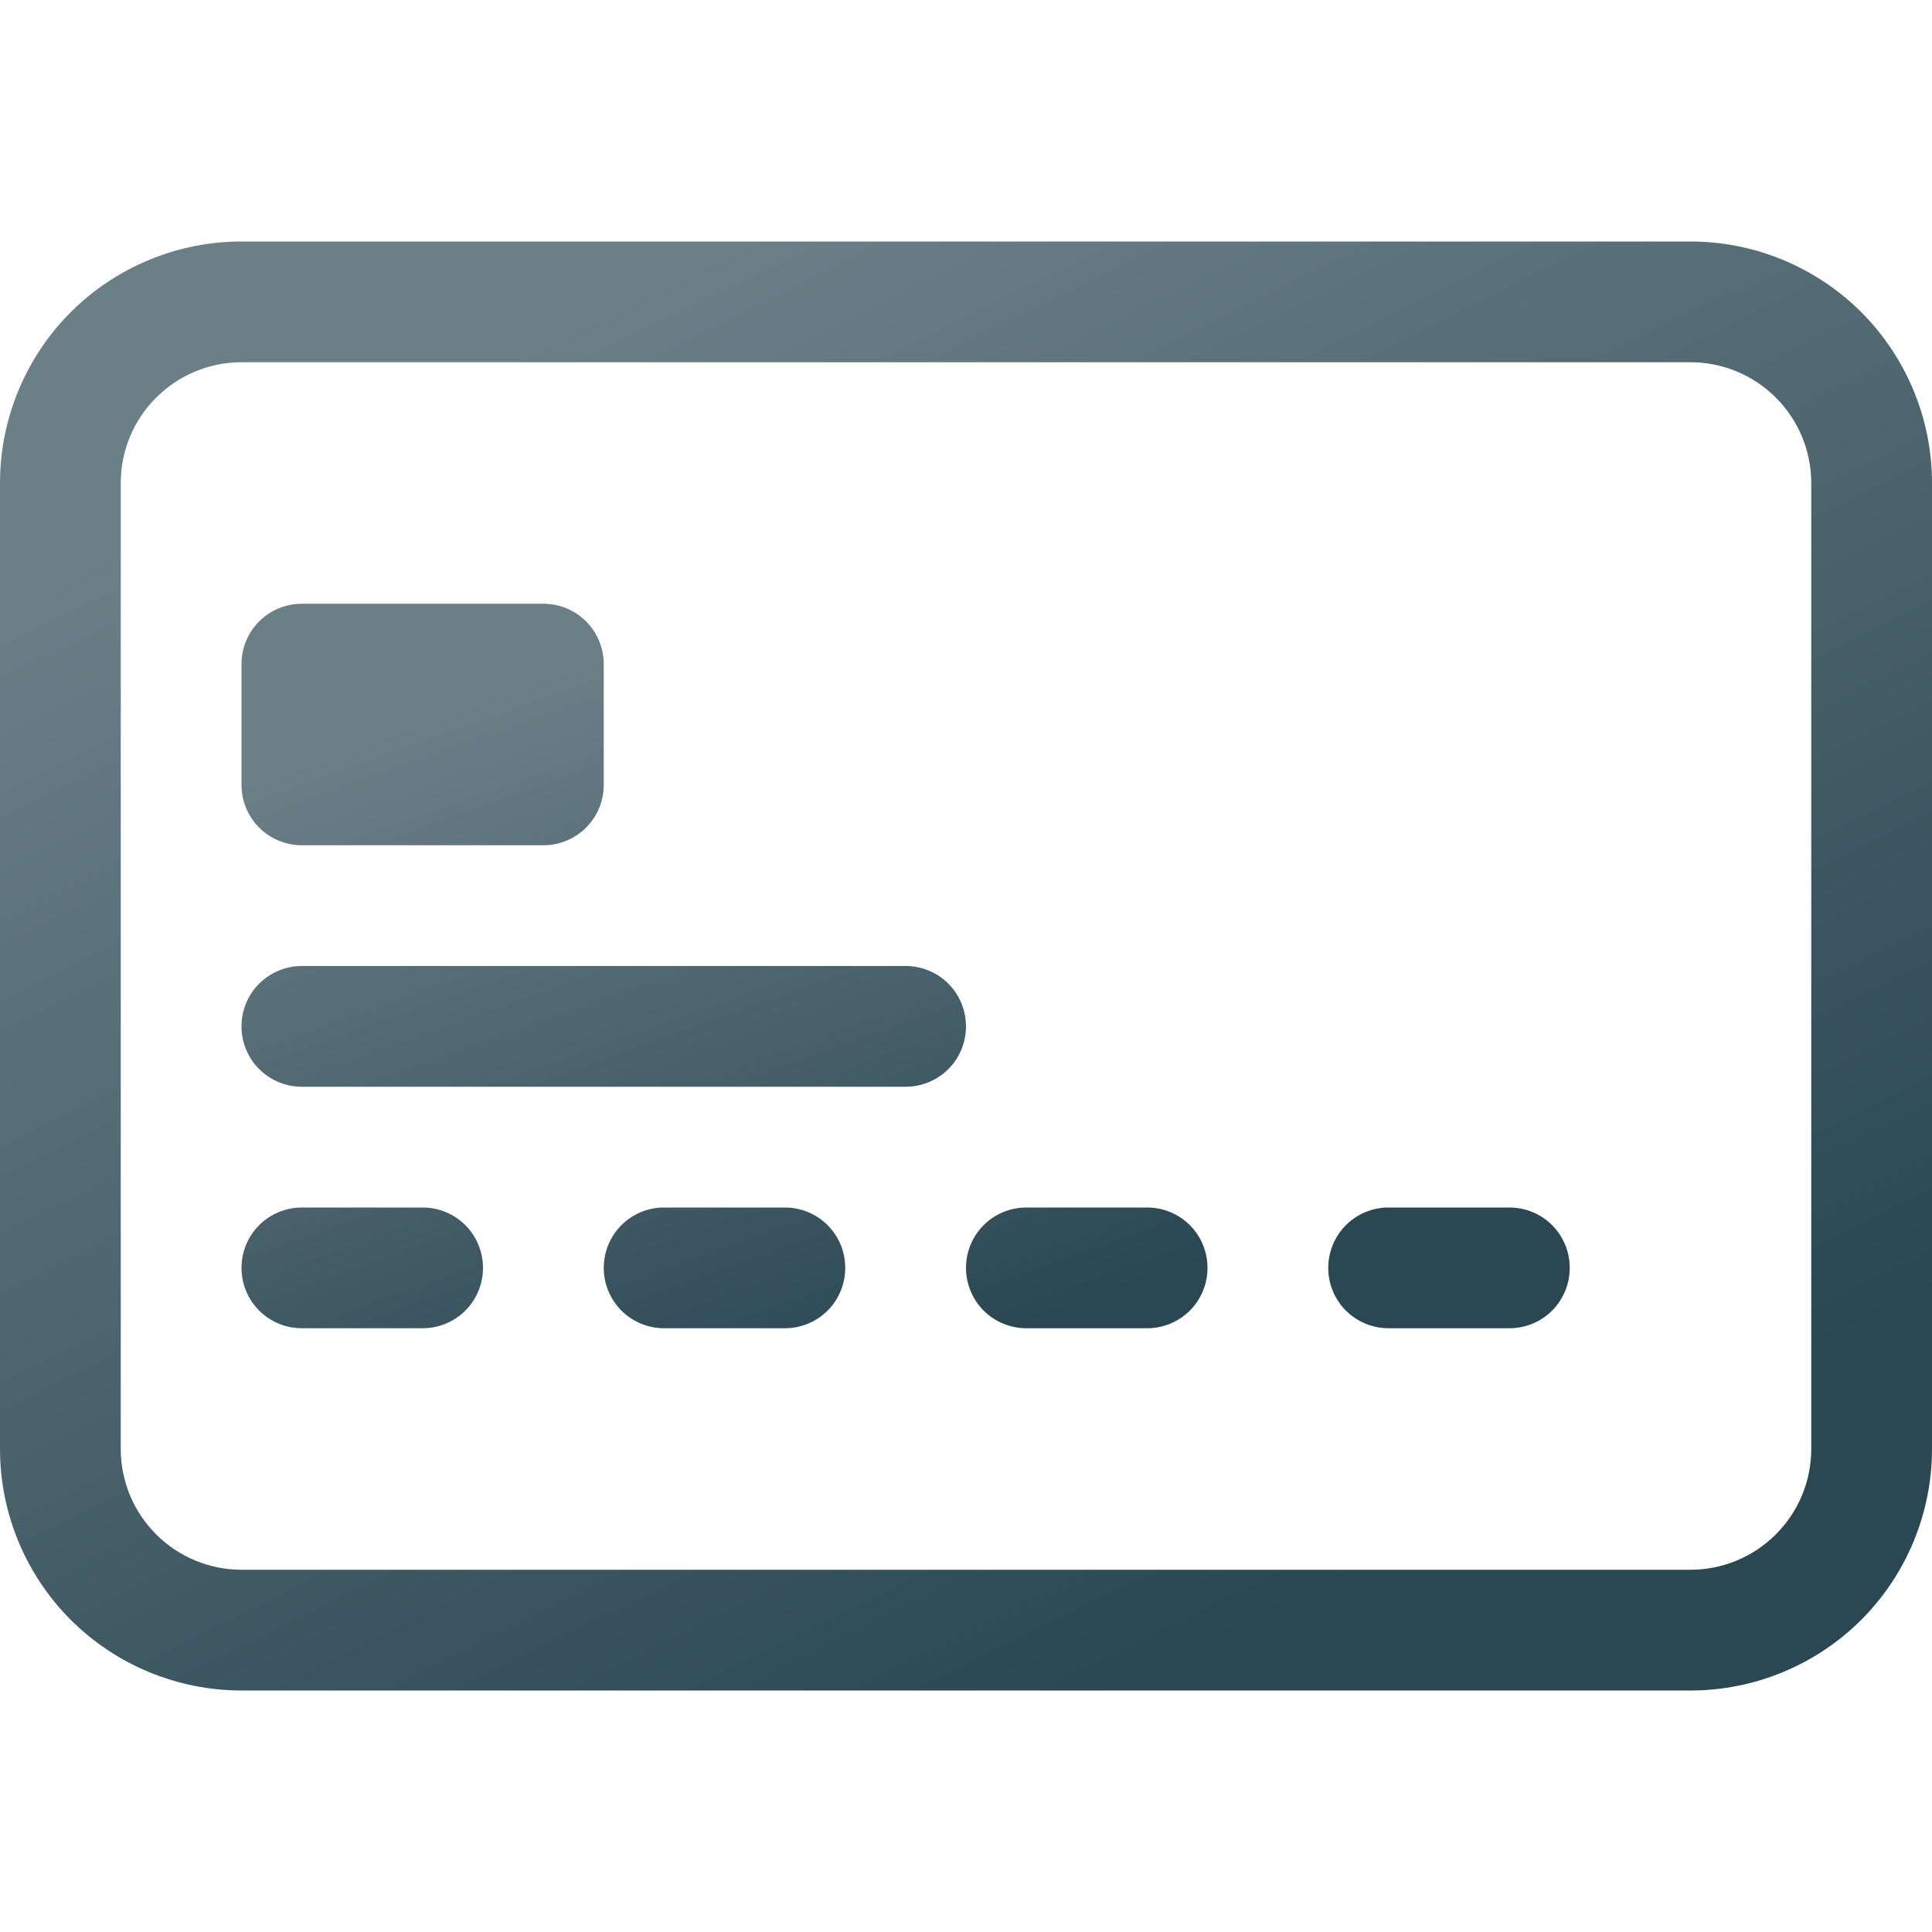 <svg width="22" height="22" viewBox="0 0 22 22" fill="none" xmlns="http://www.w3.org/2000/svg">
<g clip-path="url(#clip0_15_5933)">
<path d="M19.25 4.125C19.615 4.125 19.964 4.27 20.222 4.528C20.48 4.786 20.625 5.135 20.625 5.5V16.5C20.625 16.865 20.48 17.214 20.222 17.472C19.964 17.73 19.615 17.875 19.25 17.875H2.75C2.385 17.875 2.036 17.73 1.778 17.472C1.52 17.214 1.375 16.865 1.375 16.5V5.5C1.375 5.135 1.52 4.786 1.778 4.528C2.036 4.27 2.385 4.125 2.75 4.125H19.25ZM2.75 2.75C2.021 2.75 1.321 3.04 0.805 3.555C0.29 4.071 0 4.771 0 5.5L0 16.5C0 17.229 0.29 17.929 0.805 18.445C1.321 18.96 2.021 19.25 2.75 19.25H19.25C19.979 19.25 20.679 18.96 21.195 18.445C21.71 17.929 22 17.229 22 16.5V5.5C22 4.771 21.71 4.071 21.195 3.555C20.679 3.04 19.979 2.75 19.25 2.75H2.75Z" fill="url(#paint0_linear_15_5933)"/>
<path d="M2.75 7.562C2.75 7.38 2.822 7.205 2.951 7.076C3.08 6.947 3.255 6.875 3.438 6.875H6.188C6.37 6.875 6.545 6.947 6.674 7.076C6.803 7.205 6.875 7.38 6.875 7.562V8.938C6.875 9.12 6.803 9.295 6.674 9.424C6.545 9.553 6.37 9.625 6.188 9.625H3.438C3.255 9.625 3.08 9.553 2.951 9.424C2.822 9.295 2.75 9.12 2.75 8.938V7.562ZM2.75 11.688C2.75 11.505 2.822 11.33 2.951 11.201C3.08 11.072 3.255 11 3.438 11H10.312C10.495 11 10.67 11.072 10.799 11.201C10.928 11.33 11 11.505 11 11.688C11 11.87 10.928 12.045 10.799 12.174C10.67 12.303 10.495 12.375 10.312 12.375H3.438C3.255 12.375 3.08 12.303 2.951 12.174C2.822 12.045 2.75 11.87 2.75 11.688ZM2.75 14.438C2.75 14.255 2.822 14.08 2.951 13.951C3.08 13.822 3.255 13.75 3.438 13.75H4.812C4.995 13.75 5.17 13.822 5.299 13.951C5.428 14.08 5.5 14.255 5.5 14.438C5.5 14.62 5.428 14.795 5.299 14.924C5.17 15.053 4.995 15.125 4.812 15.125H3.438C3.255 15.125 3.08 15.053 2.951 14.924C2.822 14.795 2.75 14.62 2.75 14.438ZM6.875 14.438C6.875 14.255 6.947 14.08 7.076 13.951C7.205 13.822 7.38 13.75 7.562 13.75H8.938C9.12 13.75 9.295 13.822 9.424 13.951C9.553 14.08 9.625 14.255 9.625 14.438C9.625 14.62 9.553 14.795 9.424 14.924C9.295 15.053 9.12 15.125 8.938 15.125H7.562C7.38 15.125 7.205 15.053 7.076 14.924C6.947 14.795 6.875 14.62 6.875 14.438ZM11 14.438C11 14.255 11.072 14.08 11.201 13.951C11.33 13.822 11.505 13.75 11.688 13.75H13.062C13.245 13.75 13.42 13.822 13.549 13.951C13.678 14.08 13.75 14.255 13.75 14.438C13.75 14.62 13.678 14.795 13.549 14.924C13.42 15.053 13.245 15.125 13.062 15.125H11.688C11.505 15.125 11.33 15.053 11.201 14.924C11.072 14.795 11 14.62 11 14.438ZM15.125 14.438C15.125 14.255 15.197 14.08 15.326 13.951C15.455 13.822 15.63 13.75 15.812 13.75H17.188C17.37 13.75 17.545 13.822 17.674 13.951C17.803 14.08 17.875 14.255 17.875 14.438C17.875 14.62 17.803 14.795 17.674 14.924C17.545 15.053 17.37 15.125 17.188 15.125H15.812C15.63 15.125 15.455 15.053 15.326 14.924C15.197 14.795 15.125 14.62 15.125 14.438Z" fill="url(#paint1_linear_15_5933)"/>
</g>
<defs>
<linearGradient id="paint0_linear_15_5933" x1="11" y1="1.442" x2="18.436" y2="16.523" gradientUnits="userSpaceOnUse">
<stop stop-color="#6B7F87"/>
<stop offset="1" stop-color="#2A4752"/>
</linearGradient>
<linearGradient id="paint1_linear_15_5933" x1="10.312" y1="6.221" x2="13.291" y2="14.527" gradientUnits="userSpaceOnUse">
<stop stop-color="#6B7F87"/>
<stop offset="1" stop-color="#2A4752"/>
</linearGradient>
<clipPath id="clip0_15_5933">
<rect width="22" height="22" fill="white"/>
</clipPath>
</defs>
</svg>
